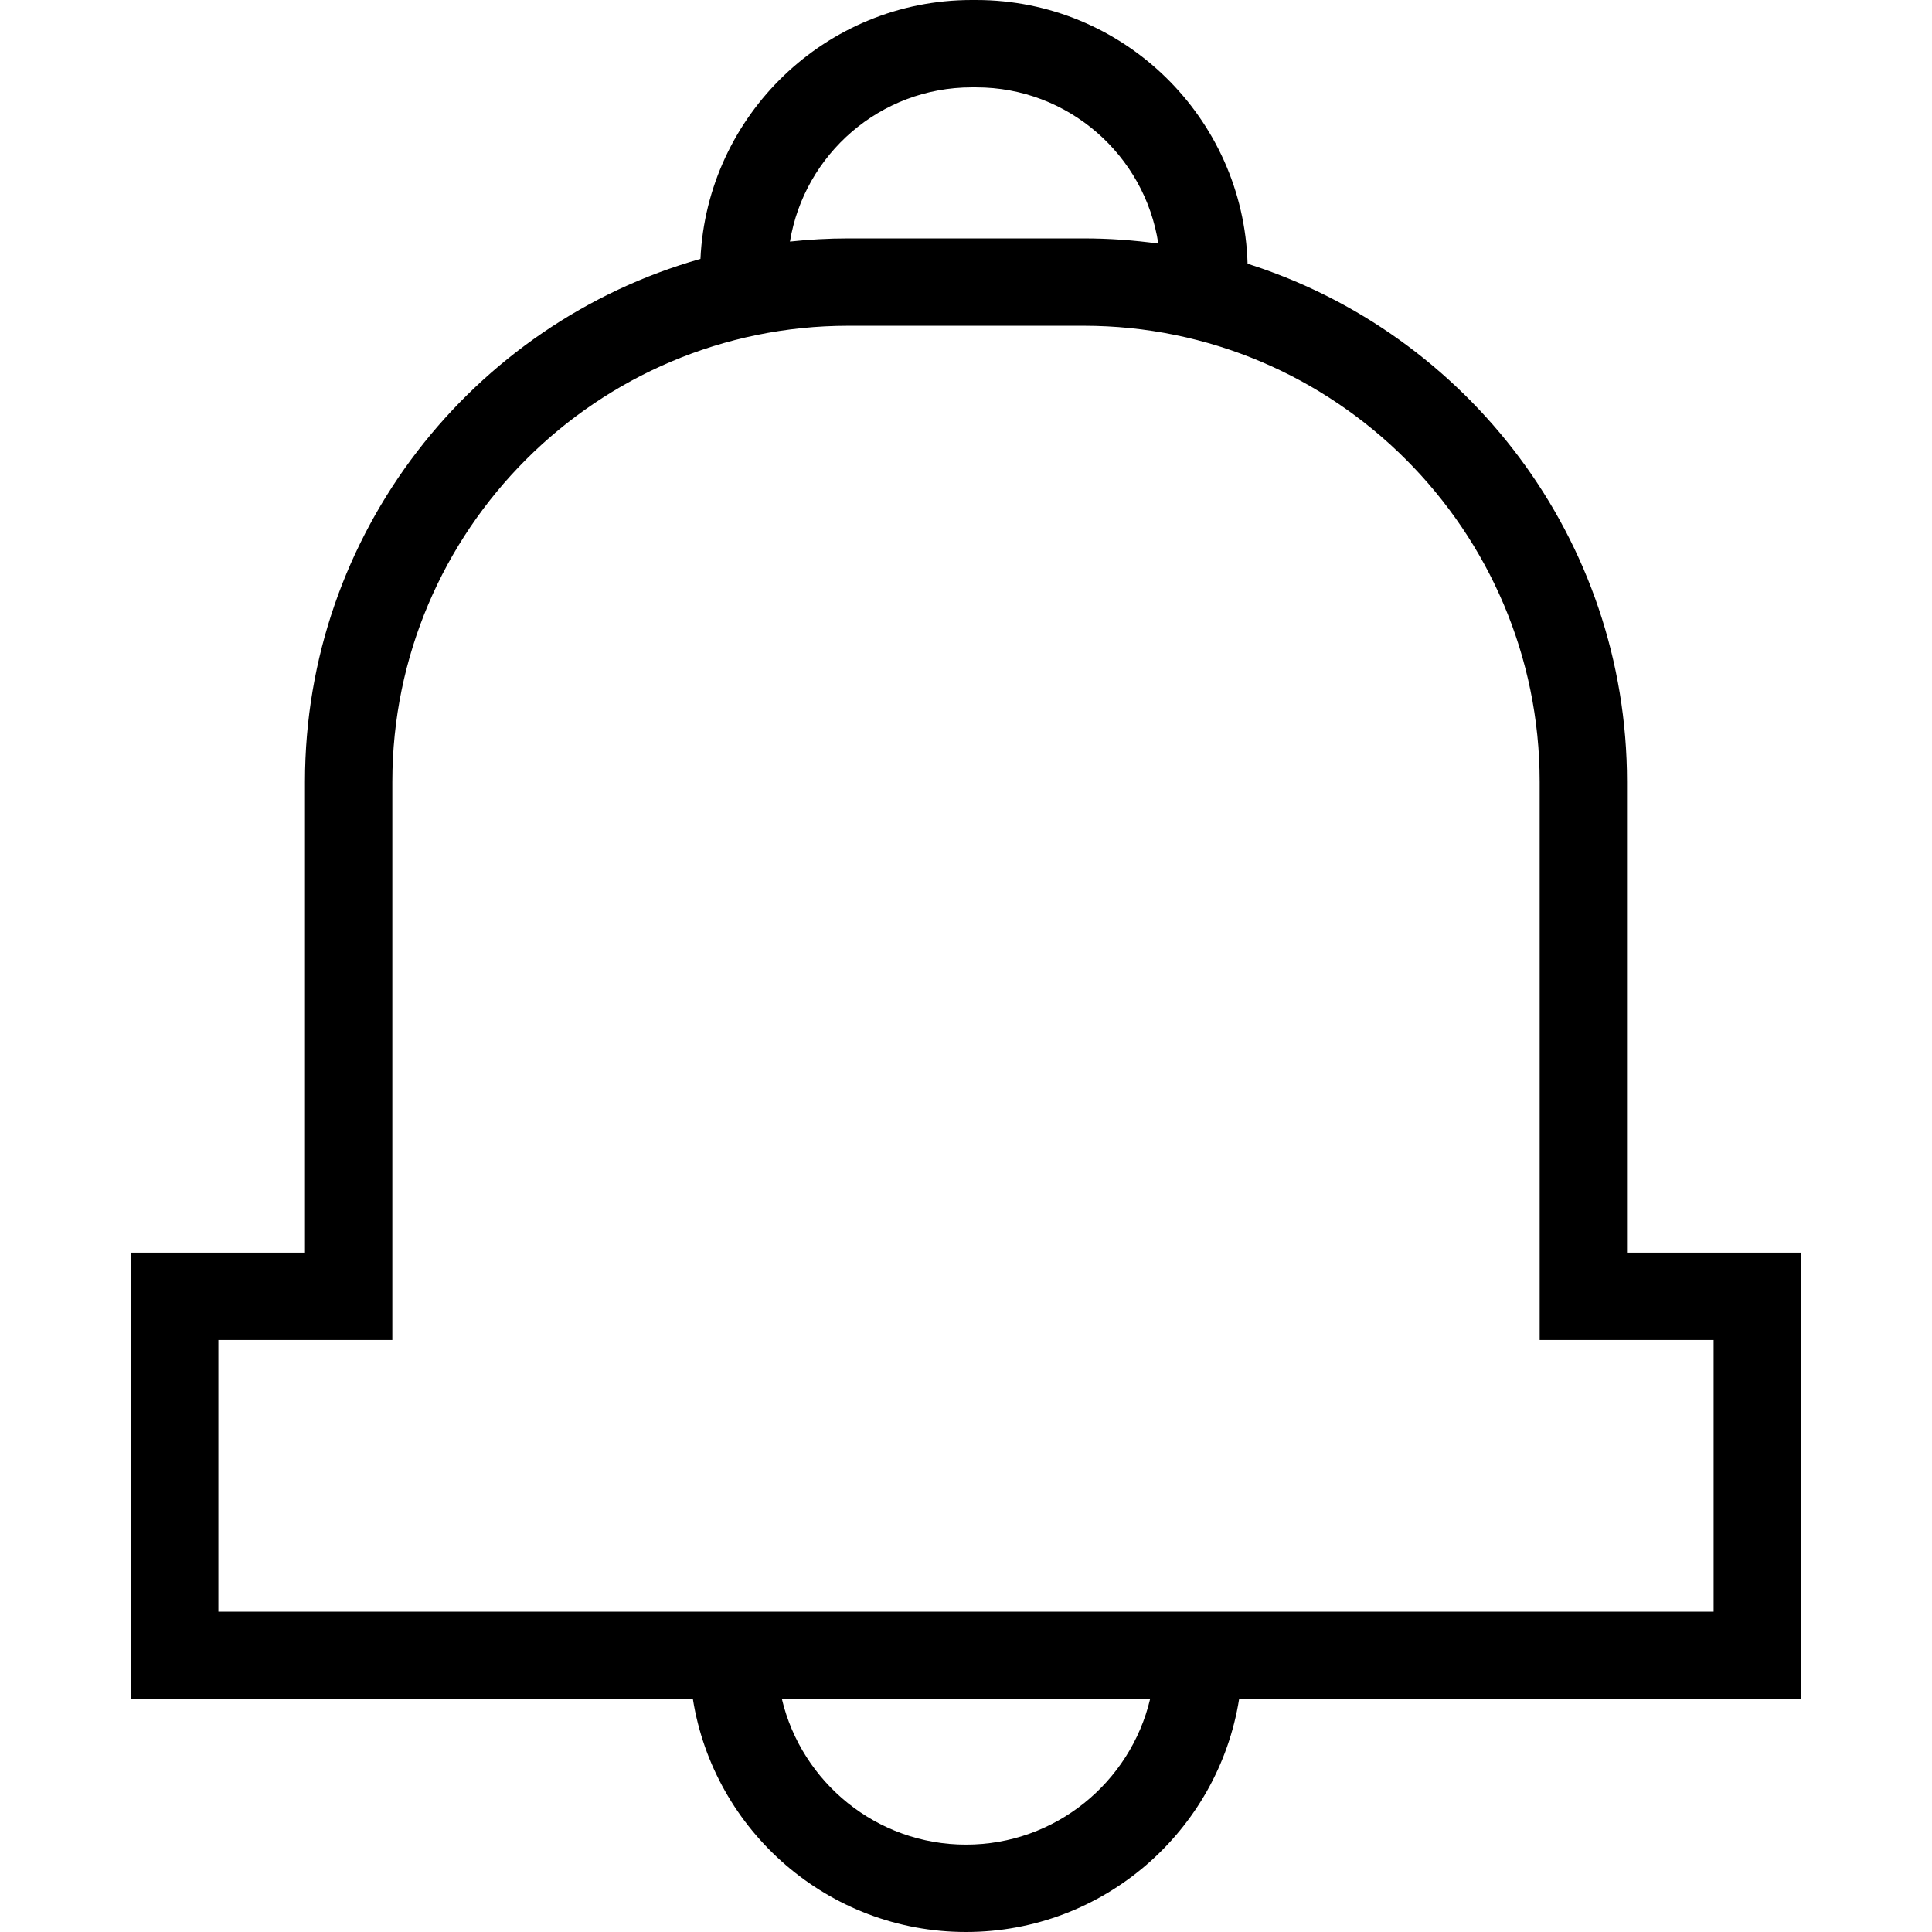 <?xml version="1.0" encoding="iso-8859-1"?>
<!-- Uploaded to: SVG Repo, www.svgrepo.com, Generator: SVG Repo Mixer Tools -->
<svg fill="#000000" height="800px" width="800px" version="1.1" id="Capa_1" xmlns="http://www.w3.org/2000/svg" xmlns:xlink="http://www.w3.org/1999/xlink" 
	 viewBox="0 0 331.783 331.783" xml:space="preserve">
<g>
	<path d="M309.28,215.116h-29.872v-80.847c0-41.648-27.425-77.007-65.162-88.979C213.534,20.198,192.914,0,167.652,0h-0.791
		c-24.983,0-45.436,19.753-46.572,44.46c-39.15,11.092-67.915,47.154-67.915,89.809v80.847H22.503v76.667h96.486
		c3.607,22.64,23.263,40,46.902,40s43.295-17.36,46.902-40h96.486v-76.667H309.28z M166.861,15h0.791
		c15.809,0,28.946,11.659,31.264,26.83c-4.197-0.58-8.481-0.887-12.835-0.887H145.7c-3.392,0-6.742,0.187-10.041,0.542
		C138.123,26.484,151.173,15,166.861,15z M165.891,316.782c-15.339,0-28.221-10.685-31.617-25h63.234
		C194.112,306.097,181.23,316.782,165.891,316.782z M294.28,276.782H37.503v-46.667h29.872v-95.847
		c0-43.189,35.137-78.326,78.326-78.326h40.381c43.189,0,78.326,35.137,78.326,78.326v95.847h29.872V276.782z"/>
	<g>
	</g>
	<g>
	</g>
	<g>
	</g>
	<g>
	</g>
	<g>
	</g>
	<g>
	</g>
	<g>
	</g>
	<g>
	</g>
	<g>
	</g>
	<g>
	</g>
	<g>
	</g>
	<g>
	</g>
	<g>
	</g>
	<g>
	</g>
	<g>
	</g>
</g>
</svg>